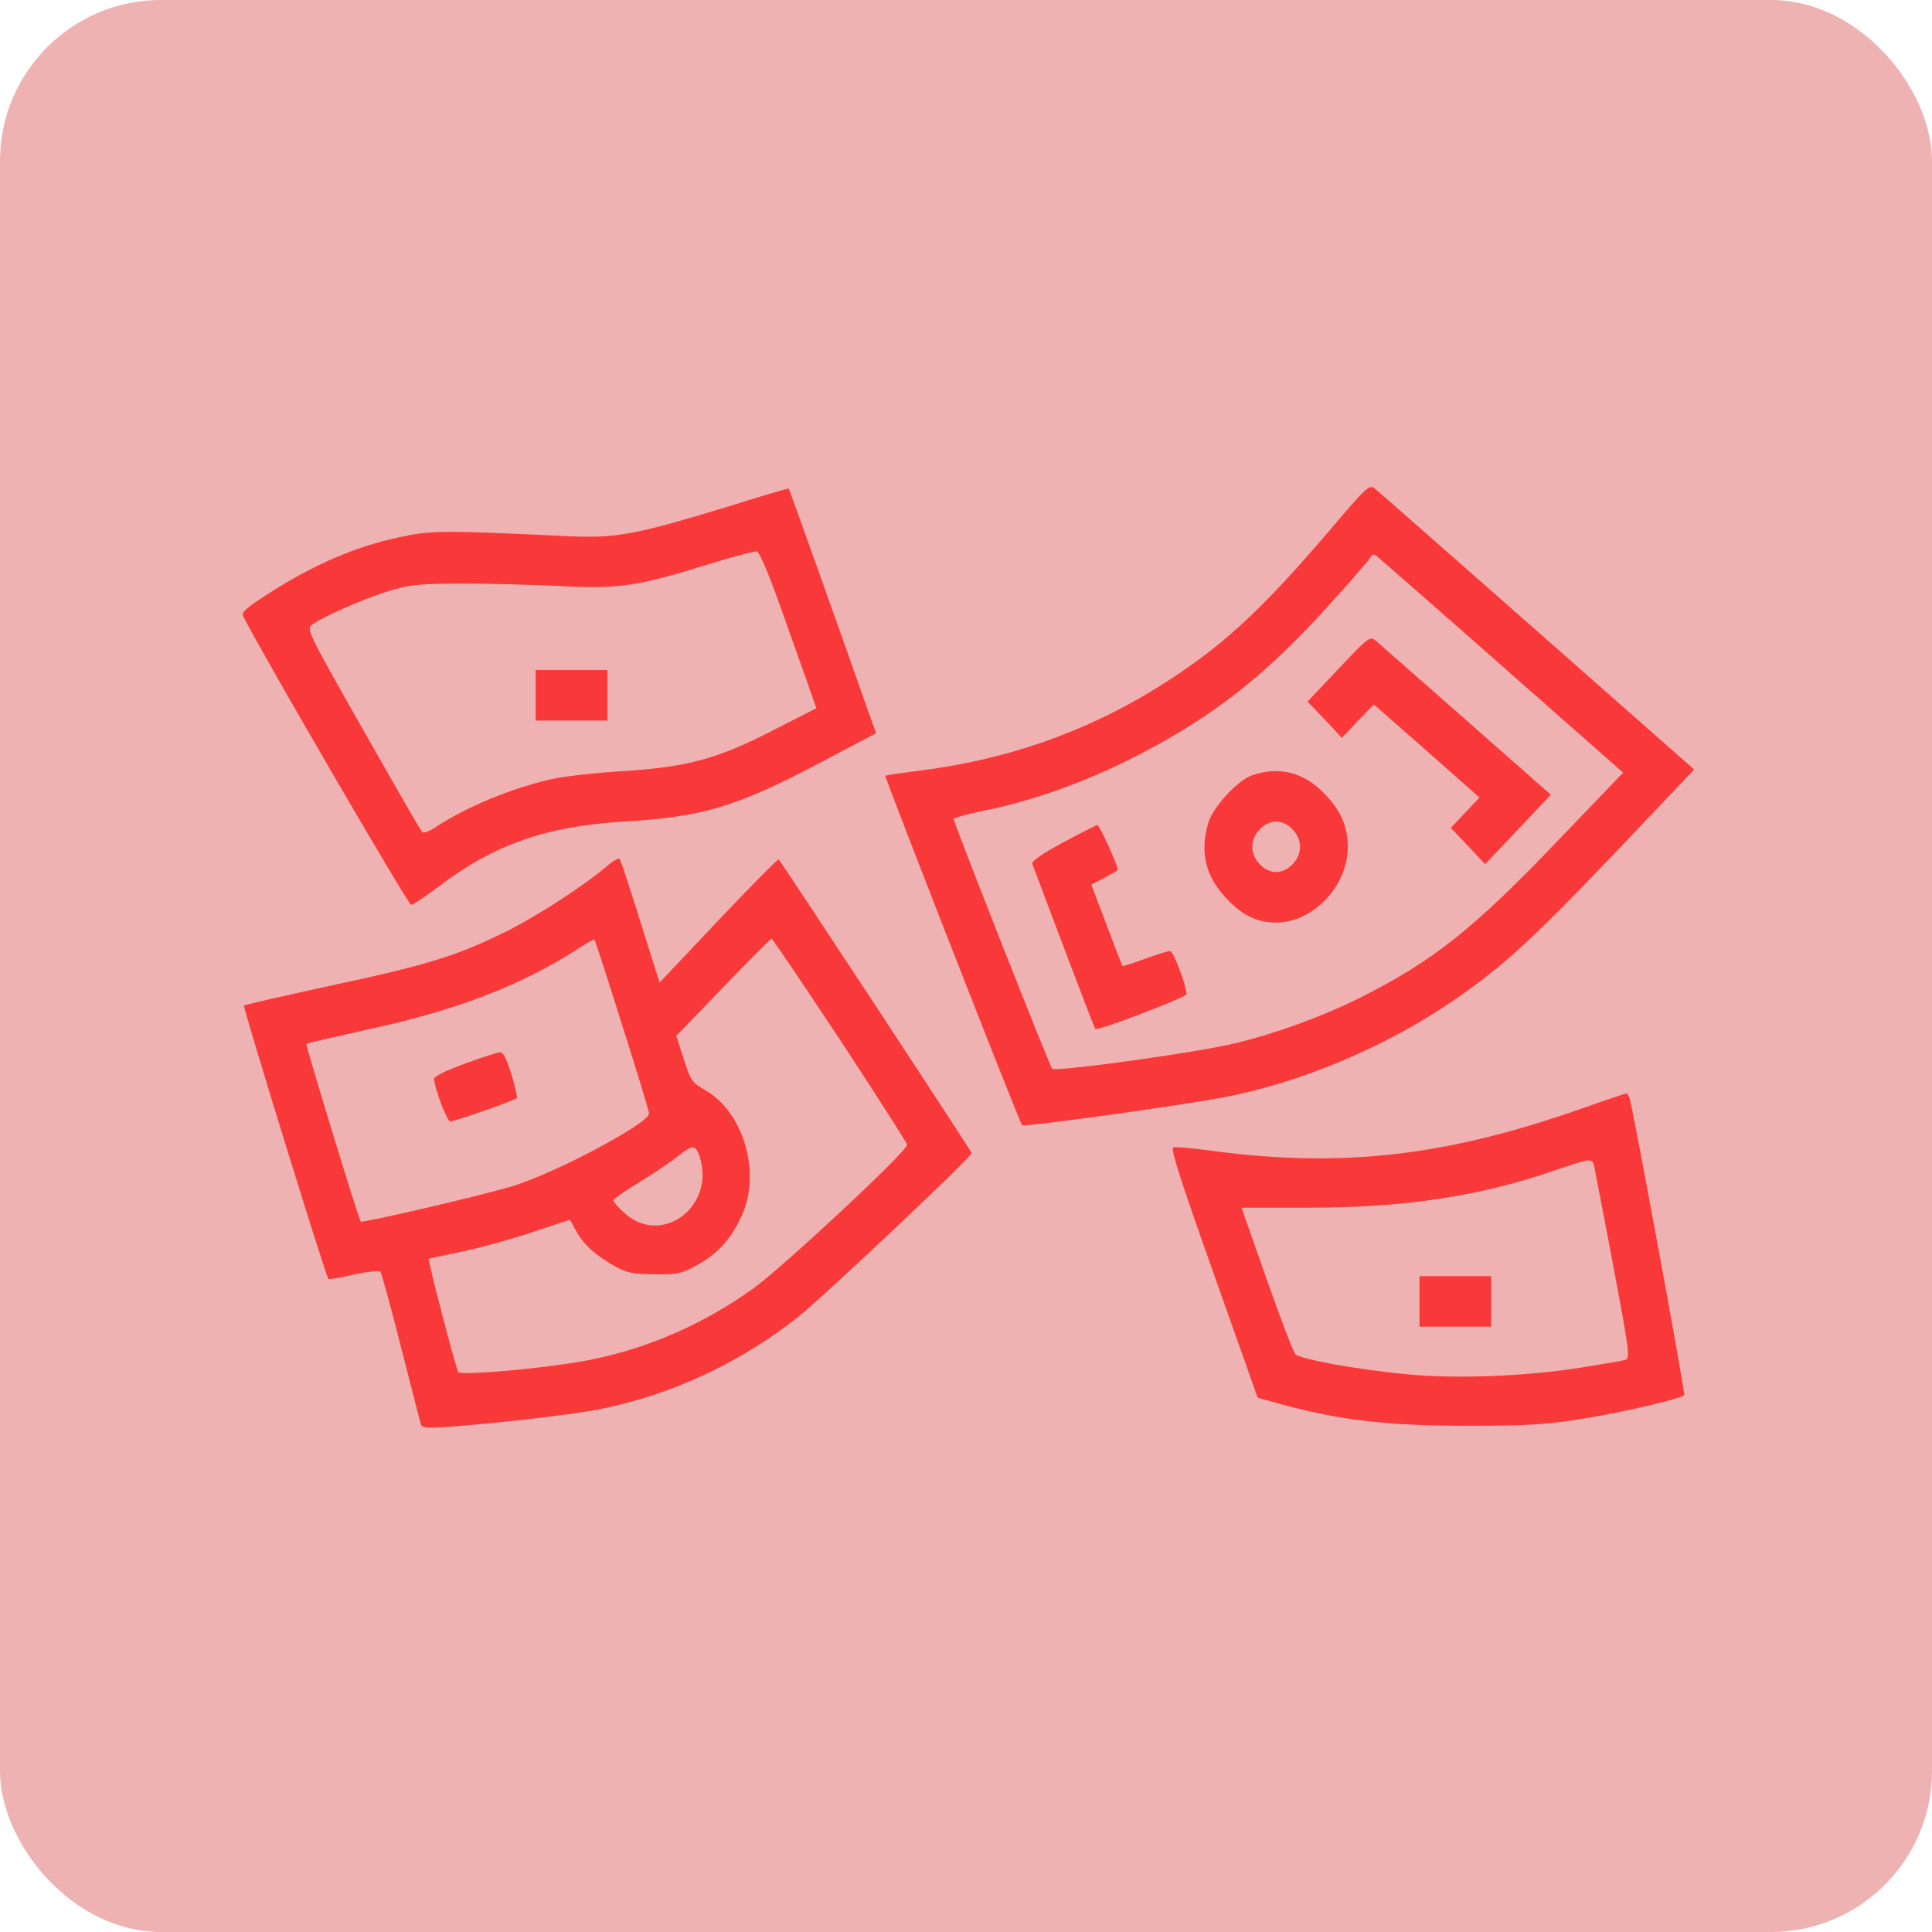 <svg width="48" height="48" viewBox="0 0 48 48" fill="none" xmlns="http://www.w3.org/2000/svg">
<rect width="48" height="48" rx="4" fill="#EFB2B2"/>
<path d="M32.93 13.298C31.283 15.22 30.311 16.106 28.798 17.055C26.995 18.184 24.985 18.89 22.767 19.157C22.359 19.212 22.01 19.259 21.995 19.275C21.973 19.306 25.319 27.863 25.393 27.957C25.437 28.004 29.146 27.494 30.333 27.275C32.292 26.914 34.428 26.012 36.12 24.851C37.336 24.012 38.026 23.384 40.074 21.243L42.091 19.118L38.219 15.706C36.09 13.831 34.272 12.231 34.183 12.161C34.02 12.02 34.013 12.027 32.93 13.298ZM37.299 16.529L40.326 19.196L38.701 20.89C36.631 23.055 35.615 23.871 33.82 24.773C32.811 25.282 31.468 25.761 30.445 25.973C29.273 26.216 26.209 26.631 26.142 26.553C26.075 26.482 23.694 20.443 23.694 20.349C23.694 20.318 24.072 20.216 24.532 20.122C25.756 19.871 27.121 19.369 28.36 18.718C30.222 17.745 31.498 16.726 33.063 14.984C33.605 14.388 34.05 13.871 34.065 13.824C34.08 13.777 34.132 13.769 34.183 13.8C34.235 13.839 35.637 15.063 37.299 16.529Z" fill="#F93939"/>
<path d="M33.256 16.615L32.485 17.431L32.915 17.878L33.338 18.333L33.731 17.917L34.132 17.502L35.444 18.654L36.758 19.815L36.401 20.192L36.045 20.568L36.476 21.023L36.898 21.47L37.715 20.608L38.531 19.745L36.438 17.902C35.289 16.89 34.272 15.996 34.191 15.925C34.035 15.8 34.013 15.815 33.256 16.615Z" fill="#F93939"/>
<path d="M31.112 19.259C30.749 19.384 30.126 20.059 30.014 20.459C29.807 21.196 29.955 21.784 30.482 22.333C30.86 22.741 31.238 22.921 31.706 22.921C32.626 22.921 33.486 22.012 33.486 21.039C33.486 20.545 33.316 20.145 32.93 19.745C32.41 19.188 31.802 19.031 31.112 19.259ZM32.114 20.608C32.232 20.725 32.299 20.89 32.299 21.039C32.299 21.188 32.232 21.353 32.114 21.47C32.002 21.596 31.847 21.666 31.706 21.666C31.565 21.666 31.409 21.596 31.298 21.47C31.179 21.353 31.112 21.188 31.112 21.039C31.112 20.89 31.179 20.725 31.298 20.608C31.409 20.482 31.565 20.412 31.706 20.412C31.847 20.412 32.002 20.482 32.114 20.608Z" fill="#F93939"/>
<path d="M26.416 20.929C25.927 21.188 25.623 21.4 25.645 21.455C26.112 22.71 27.195 25.557 27.21 25.565C27.262 25.627 29.48 24.772 29.48 24.702C29.48 24.498 29.154 23.627 29.072 23.627C29.028 23.627 28.738 23.714 28.442 23.823C28.145 23.933 27.893 24.012 27.885 23.996C27.878 23.988 27.7 23.533 27.492 22.976L27.114 21.98L27.425 21.816C27.596 21.721 27.752 21.635 27.767 21.619C27.811 21.58 27.314 20.49 27.262 20.498C27.24 20.498 26.854 20.694 26.416 20.929Z" fill="#F93939"/>
<path d="M18.093 12.584C15.801 13.282 15.319 13.377 14.124 13.322C10.957 13.173 10.712 13.173 9.896 13.353C8.865 13.573 7.856 14.004 6.817 14.655C6.142 15.079 5.987 15.212 6.039 15.306C6.513 16.247 10.148 22.49 10.215 22.482C10.267 22.475 10.571 22.271 10.898 22.027C12.27 20.984 13.553 20.529 15.497 20.412C17.485 20.294 18.308 20.043 20.445 18.914L21.765 18.216L21.55 17.612C20.942 15.886 19.614 12.145 19.592 12.137C19.584 12.13 18.909 12.326 18.093 12.584ZM19.391 15.079C19.659 15.831 19.97 16.71 20.081 17.024L20.282 17.596L19.221 18.137C17.841 18.851 17.084 19.055 15.497 19.157C14.844 19.196 14.043 19.282 13.724 19.353C12.73 19.573 11.595 20.043 10.831 20.545C10.675 20.655 10.519 20.71 10.489 20.671C10.452 20.639 9.792 19.486 9.013 18.114C7.611 15.643 7.604 15.627 7.767 15.51C8.079 15.298 8.932 14.922 9.577 14.71C10.171 14.522 10.341 14.506 11.491 14.498C12.188 14.498 13.286 14.53 13.939 14.561C15.348 14.639 15.868 14.561 17.574 14.027C18.19 13.839 18.739 13.69 18.798 13.698C18.865 13.706 19.08 14.208 19.391 15.079Z" fill="#F93939"/>
<path d="M13.308 17.274V17.902H14.199H15.089V17.274V16.647H14.199H13.308V17.274Z" fill="#F93939"/>
<path d="M15.126 21.478C14.592 21.949 13.427 22.71 12.641 23.11C11.409 23.729 10.645 23.972 8.242 24.482C7.062 24.741 6.083 24.961 6.061 24.984C6.031 25.023 8.086 31.69 8.16 31.776C8.175 31.792 8.457 31.745 8.791 31.666C9.117 31.596 9.414 31.564 9.451 31.596C9.481 31.635 9.711 32.474 9.963 33.47C10.215 34.459 10.438 35.329 10.46 35.392C10.489 35.502 10.682 35.502 12.329 35.345C13.338 35.243 14.518 35.094 14.955 35C16.713 34.639 18.405 33.847 19.822 32.725C20.437 32.239 24.139 28.749 24.139 28.647C24.139 28.6 19.458 21.486 19.347 21.353C19.325 21.337 18.65 22.019 17.848 22.866L16.387 24.412L15.912 22.906C15.653 22.074 15.423 21.369 15.393 21.337C15.371 21.314 15.252 21.376 15.126 21.478ZM15.46 25.478C15.831 26.639 16.127 27.619 16.127 27.666C16.127 27.894 14.006 29.039 12.856 29.431C12.292 29.627 8.998 30.396 8.961 30.349C8.902 30.263 7.589 25.965 7.611 25.933C7.633 25.918 8.309 25.761 9.125 25.58C11.306 25.11 12.915 24.498 14.31 23.604C14.547 23.447 14.762 23.329 14.77 23.345C14.785 23.361 15.096 24.317 15.46 25.478ZM20.868 25.831C21.78 27.219 22.529 28.388 22.537 28.443C22.552 28.592 19.414 31.517 18.694 32.027C17.403 32.945 15.964 33.557 14.458 33.823C13.383 34.012 11.461 34.176 11.387 34.09C11.328 34.012 10.623 31.306 10.653 31.274C10.668 31.267 11.061 31.18 11.528 31.086C11.995 30.984 12.782 30.765 13.264 30.6C13.754 30.435 14.154 30.302 14.162 30.31C14.169 30.325 14.243 30.459 14.332 30.616C14.518 30.937 14.814 31.204 15.311 31.478C15.586 31.627 15.757 31.659 16.276 31.659C16.854 31.666 16.943 31.643 17.374 31.4C17.856 31.117 18.145 30.796 18.412 30.239C18.924 29.18 18.494 27.659 17.537 27.094C17.188 26.898 17.159 26.843 16.988 26.31L16.802 25.737L17.967 24.529C18.605 23.863 19.147 23.321 19.169 23.321C19.191 23.321 19.955 24.451 20.868 25.831ZM17.381 28.733C17.789 29.98 16.424 30.992 15.497 30.121C15.356 29.996 15.237 29.855 15.237 29.823C15.237 29.792 15.527 29.588 15.89 29.369C16.246 29.149 16.669 28.866 16.832 28.733C17.21 28.435 17.277 28.435 17.381 28.733Z" fill="#F93939"/>
<path d="M11.55 26.427C11.127 26.576 10.786 26.741 10.786 26.796C10.786 27.016 11.105 27.863 11.187 27.863C11.291 27.863 12.797 27.337 12.841 27.282C12.863 27.267 12.797 27 12.708 26.694C12.589 26.31 12.5 26.137 12.426 26.145C12.359 26.145 11.966 26.271 11.55 26.427Z" fill="#F93939"/>
<path d="M39.235 27.564C35.904 28.725 33.367 29.015 30.17 28.6C29.673 28.529 29.213 28.49 29.154 28.506C29.072 28.521 29.31 29.267 30.148 31.627L31.246 34.725L31.899 34.906C33.33 35.29 34.502 35.423 36.453 35.423C37.967 35.423 38.449 35.392 39.346 35.243C40.341 35.086 41.758 34.749 41.846 34.663C41.876 34.631 40.6 27.698 40.489 27.29C40.467 27.219 40.43 27.157 40.4 27.165C40.37 27.172 39.851 27.345 39.235 27.564ZM39.606 28.976C39.628 29.078 39.843 30.192 40.081 31.447C40.474 33.541 40.504 33.745 40.385 33.784C40.311 33.808 39.806 33.894 39.265 33.98C37.915 34.192 36.201 34.263 34.97 34.145C33.716 34.027 32.292 33.768 32.181 33.643C32.136 33.596 31.81 32.749 31.468 31.776L30.845 30.004H32.551C34.896 30.004 36.758 29.721 38.605 29.086C39.554 28.765 39.554 28.765 39.606 28.976Z" fill="#F93939"/>
<path d="M35.267 32.333V32.96H36.157H37.047V32.333V31.706H36.157H35.267V32.333Z" fill="#F93939"/>
</svg>

